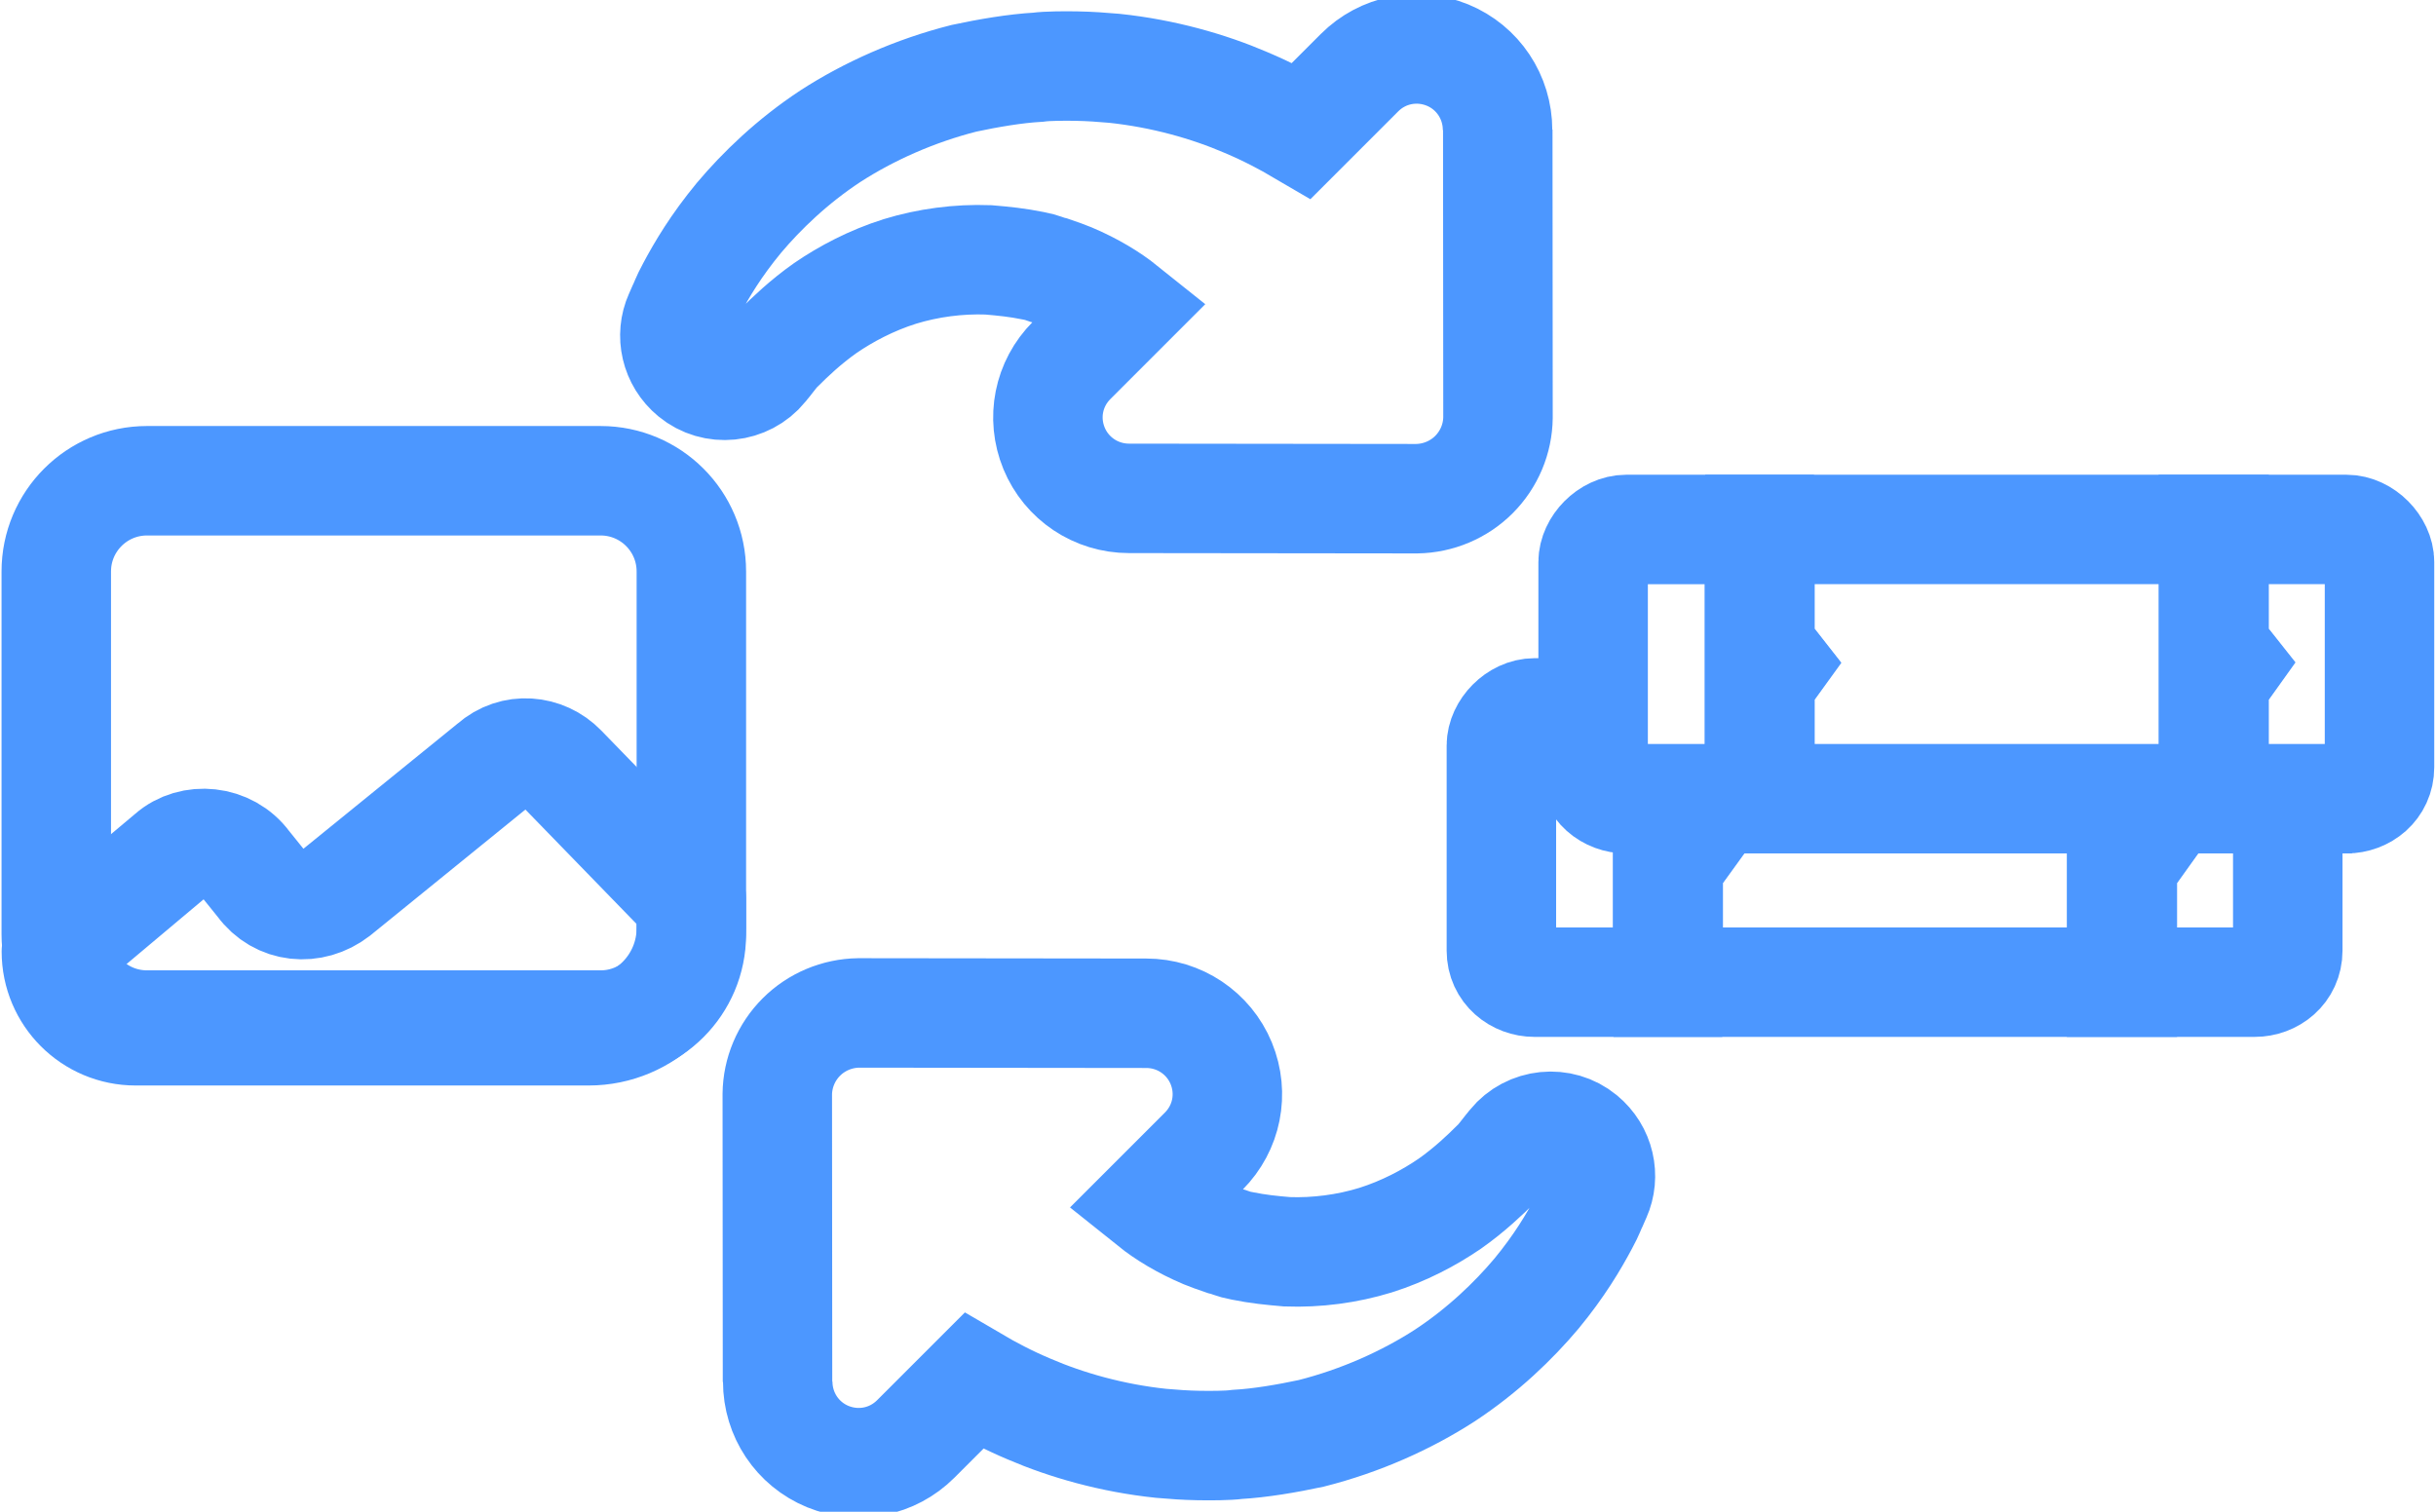 <svg version="1.1" xmlns="http://www.w3.org/2000/svg" xmlns:xlink="http://www.w3.org/1999/xlink" width="29" height="18" viewBox="0,0,22.221,13.811"><g transform="translate(-228.89,-173.095)"><g data-paper-data="{&quot;isPaintingLayer&quot;:true}" fill="none" stroke="#4c97ff" stroke-width="1" stroke-miterlimit="10" stroke-dasharray="" stroke-dashoffset="0" style="mix-blend-mode: normal"><g><path d="M235.19,181.306v0.267c0,0.519 -0.42,0.939 -0.939,0.939h-4.137c-0.4,0 -0.724,-0.324 -0.724,-0.724v0l1.045,-0.878c0.192,-0.17 0.522,-0.142 0.687,0.085l0.137,0.17c0.165,0.227 0.467,0.255 0.687,0.085l1.43,-1.161c0.192,-0.17 0.467,-0.142 0.632,0.028l1.155,1.189z" fill-rule="evenodd" stroke-linecap="round" stroke-linejoin="round"/><path d="M230.218,182.46c-0.458,0 -0.829,-0.371 -0.829,-0.829v-3.315c0,-0.458 0.371,-0.829 0.829,-0.829h4.143c0.458,0 0.829,0.371 0.829,0.829v3.315c0,0.458 -0.371,0.829 -0.829,0.829h-4.143c-0.458,0 -0.829,-0.371 -0.829,-0.829v-3.315c0,-0.458 0.371,-0.829 0.829,-0.829" data-paper-data="{&quot;index&quot;:null}" fill-rule="evenodd" stroke-linecap="round" stroke-linejoin="miter"/><path d="M242.556,174.28l0.002,2.629c-0.002,0.195 -0.081,0.383 -0.22,0.522c-0.138,0.138 -0.326,0.217 -0.522,0.22l-2.628,-0.003c-0.302,0 -0.571,-0.181 -0.685,-0.457c-0.114,-0.277 -0.052,-0.591 0.161,-0.804l0.472,-0.472c-0.126,-0.101 -0.287,-0.198 -0.477,-0.279c-0.057,-0.022 -0.114,-0.045 -0.173,-0.064c-0.072,-0.017 -0.081,-0.032 -0.173,-0.049c-0.148,-0.03 -0.27,-0.042 -0.411,-0.054c-0.272,-0.01 -0.551,0.027 -0.808,0.106c-0.26,0.082 -0.492,0.205 -0.68,0.334c-0.183,0.129 -0.329,0.27 -0.413,0.354c-0.045,0.04 -0.089,0.104 -0.114,0.134c-0.027,0.032 -0.042,0.052 -0.042,0.052c-0.158,0.193 -0.445,0.223 -0.638,0.064c-0.163,-0.134 -0.21,-0.354 -0.129,-0.534c0,0 0.01,-0.025 0.027,-0.062c0.022,-0.042 0.035,-0.089 0.084,-0.178c0.096,-0.181 0.227,-0.401 0.435,-0.653c0.208,-0.247 0.487,-0.517 0.836,-0.747c0.351,-0.227 0.771,-0.415 1.221,-0.529c0.22,-0.047 0.465,-0.089 0.675,-0.101c0.087,-0.012 0.255,-0.012 0.356,-0.01c0.116,0.002 0.227,0.01 0.341,0.02c0.447,0.047 0.863,0.166 1.202,0.312c0.195,0.082 0.366,0.173 0.509,0.257l0.529,-0.529c0.213,-0.213 0.527,-0.274 0.804,-0.161c0.277,0.114 0.457,0.383 0.457,0.685" data-paper-data="{&quot;index&quot;:null}" fill-rule="evenodd" stroke-linecap="butt" stroke-linejoin="miter"/><path d="M235.977,185.72l-0.002,-2.629c0.002,-0.195 0.081,-0.383 0.22,-0.522c0.138,-0.138 0.326,-0.217 0.522,-0.22l2.628,0.003c0.302,0 0.571,0.181 0.685,0.457c0.114,0.277 0.052,0.591 -0.161,0.804l-0.472,0.472c0.126,0.101 0.287,0.198 0.477,0.279c0.057,0.022 0.114,0.045 0.173,0.064c0.072,0.017 0.081,0.032 0.173,0.049c0.148,0.03 0.27,0.042 0.411,0.054c0.272,0.01 0.551,-0.027 0.808,-0.106c0.26,-0.082 0.492,-0.205 0.68,-0.334c0.183,-0.129 0.329,-0.27 0.413,-0.354c0.045,-0.04 0.089,-0.104 0.114,-0.134c0.027,-0.032 0.042,-0.052 0.042,-0.052c0.158,-0.193 0.445,-0.223 0.638,-0.064c0.163,0.134 0.21,0.354 0.129,0.534c0,0 -0.01,0.025 -0.027,0.062c-0.022,0.042 -0.035,0.089 -0.084,0.178c-0.096,0.181 -0.227,0.401 -0.435,0.653c-0.208,0.247 -0.487,0.517 -0.836,0.747c-0.351,0.227 -0.771,0.415 -1.221,0.529c-0.22,0.047 -0.465,0.089 -0.675,0.101c-0.087,0.012 -0.255,0.012 -0.356,0.01c-0.116,-0.002 -0.227,-0.01 -0.341,-0.02c-0.447,-0.047 -0.863,-0.166 -1.202,-0.312c-0.195,-0.082 -0.366,-0.173 -0.509,-0.257l-0.529,0.529c-0.213,0.213 -0.527,0.274 -0.804,0.161c-0.277,-0.114 -0.457,-0.383 -0.457,-0.685" data-paper-data="{&quot;index&quot;:null}" fill-rule="evenodd" stroke-linecap="butt" stroke-linejoin="miter"/><path d="M249.772,180.425c0,0.438 0,1.014 0,1.355c0,0.175 -0.145,0.288 -0.303,0.288l-1.215,0v-1.065l0.118,-0.165l-0.118,-0.149c0,0 0,-0.169 0,-0.289" data-paper-data="{&quot;index&quot;:null}" fill-rule="nonzero" stroke-linecap="butt" stroke-linejoin="miter"/><path d="M248.261,180.4c0,0.12 0,0.289 0,0.289l0.118,0.149l-0.118,0.165v1.065h-4.148v-1.067l0.118,-0.163l-0.118,-0.151c0,0 0,-0.154 0,-0.262" fill-rule="nonzero" stroke-linecap="butt" stroke-linejoin="miter"/><path d="M250.359,180.392c-0.558,0 -1.267,0 -1.267,0v-1.065l0.118,-0.165l-0.118,-0.149v-1.081c0,0 0.657,0 1.215,0c0.157,0 0.303,0.153 0.303,0.298c0,0.292 0,1.356 0,1.874c0,0.175 -0.145,0.288 -0.303,0.288z" data-paper-data="{&quot;index&quot;:null}" fill-rule="nonzero" stroke-linecap="butt" stroke-linejoin="miter"/><path d="M244.951,180.392v-1.067l0.118,-0.163l-0.118,-0.151v-1.079h4.148v1.081l0.118,0.149l-0.118,0.165v1.065z" fill-rule="nonzero" stroke-linecap="butt" stroke-linejoin="miter"/><path d="M243.427,180.104c0,-0.519 0,-1.583 0,-1.874c0,-0.145 0.145,-0.298 0.303,-0.298c0.558,0 1.215,0 1.215,0v1.081l0.118,0.149l-0.118,0.165v1.065c0,0 -0.657,0 -1.215,0c-0.157,0 -0.303,-0.113 -0.303,-0.288z" fill-rule="nonzero" stroke-linecap="butt" stroke-linejoin="miter"/><path d="M244.107,180.4c0,0.128 0,0.289 0,0.289l0.118,0.149l-0.118,0.165v1.065c0,0 -0.657,0 -1.215,0c-0.157,0 -0.303,-0.113 -0.303,-0.288v-0c0,-0.519 0,-1.583 0,-1.874c0,-0.145 0.145,-0.298 0.303,-0.298c0.162,0 0.357,0 0.517,0" fill-rule="nonzero" stroke-linecap="butt" stroke-linejoin="miter"/></g></g></g></svg>